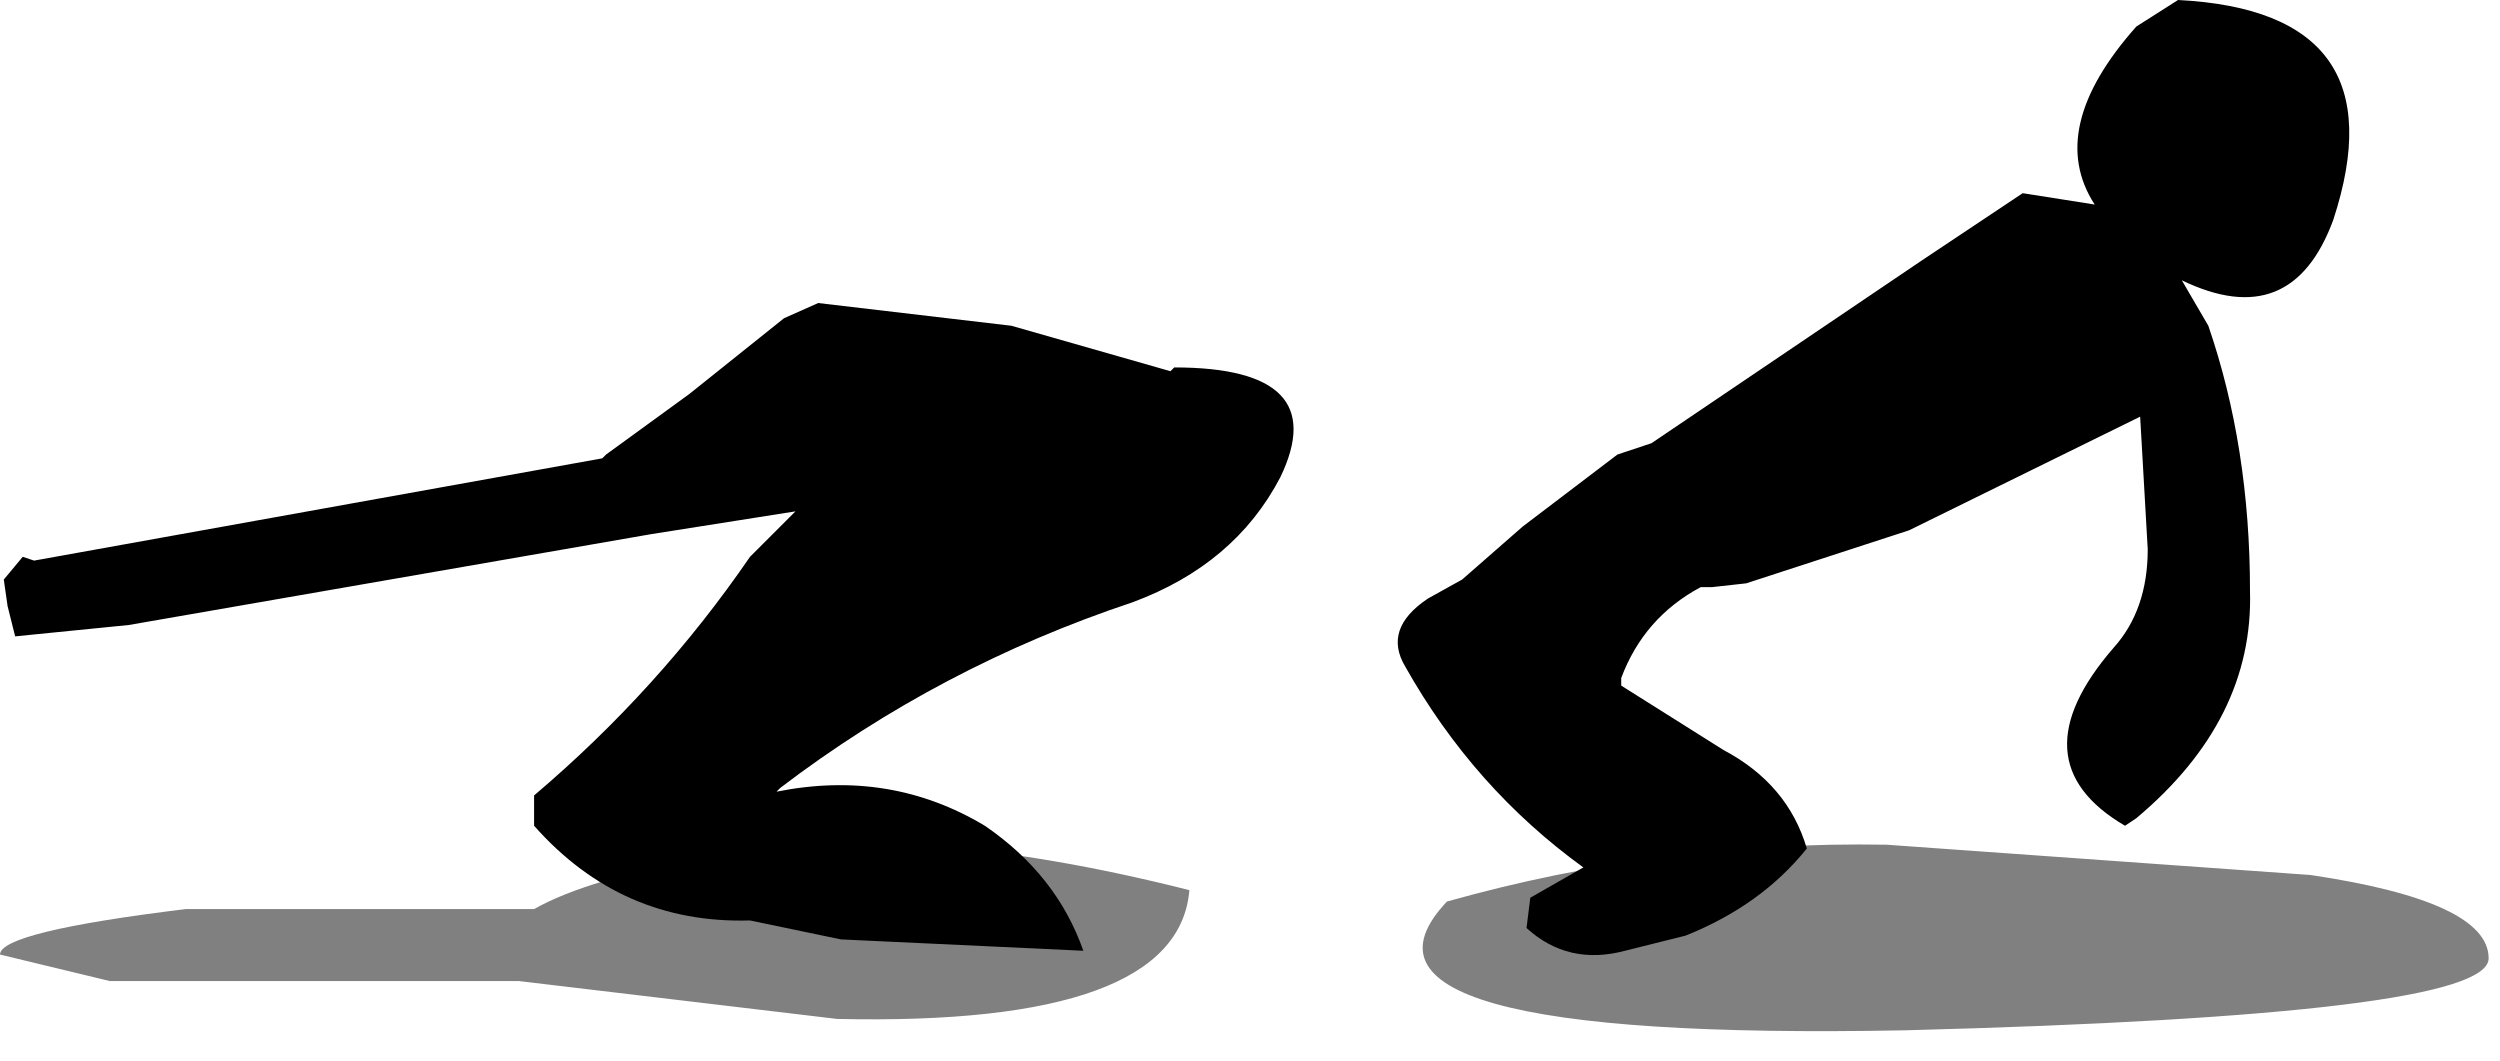 <?xml version="1.0" encoding="utf-8"?>
<svg version="1.1" id="Layer_1"
xmlns="http://www.w3.org/2000/svg"
xmlns:xlink="http://www.w3.org/1999/xlink"
width="33px" height="14px"
xml:space="preserve">
<g id="705" transform="matrix(1, 0, 0, 1, -2.85, -6.65)">
<path style="fill:#000000;fill-opacity:0.498" d="M28,20.25Q20.2 20.4 21.95 18.55Q24.8 17.75 27.75 17.8L33.35 18.2Q35.7 18.55 35.7 19.3Q35.7 20.05 28 20.25M12.25,17.95Q14.8 17.45 18.55 18.4Q18.4 20.2 13.9 20.1L9.7 19.6L4.3 19.6L2.85 19.25Q2.85 18.95 5.3 18.65L9.9 18.65Q10.6 18.25 12.25 17.95" />
<path style="fill:#000000;fill-opacity:1" d="M31.6,6.65Q34.55 6.8 33.65 9.55Q33.1 11.05 31.65 10.35L32 10.95Q32.55 12.55 32.55 14.45Q32.6 16.15 31.05 17.45L30.9 17.55Q29.45 16.7 30.75 15.2Q31.2 14.7 31.2 13.9L31.1 12.15L28.05 13.65L25.9 14.35L25.45 14.4L25.3 14.4Q24.55 14.8 24.25 15.6L24.25 15.7L25.6 16.55Q26.45 17 26.7 17.85Q26.1 18.6 25.1 19L24.3 19.2Q23.55 19.4 23 18.9L23.05 18.5L23.4 18.3L23.75 18.1Q22.3 17.05 21.4 15.45Q21.1 14.95 21.7 14.55L22.15 14.3L22.95 13.6L24.2 12.65L24.65 12.5L28.2 10.1L29.55 9.2L30.5 9.35Q29.85 8.35 31.05 7L31.6 6.65M13.2,10.85L13.65 10.65L16.2 10.95L18.3 11.55L18.35 11.5Q20.45 11.5 19.75 12.95Q19.15 14.1 17.8 14.6Q15.25 15.45 13.15 17.05L13.1 17.1Q14.6 16.8 15.85 17.55Q16.8 18.2 17.15 19.2L13.95 19.05L12.75 18.8Q11.05 18.85 9.9 17.55L9.9 17.5L9.9 17.4L9.9 17.3L9.9 17.15Q11.55 15.75 12.75 14L13.35 13.4L11.45 13.7L4.55 14.9L3.05 15.05L2.95 14.65L2.9 14.3L3.15 14L3.3 14.05L10.8 12.7L10.85 12.65L11.95 11.85L13.2 10.85" />
</g>
</svg>
